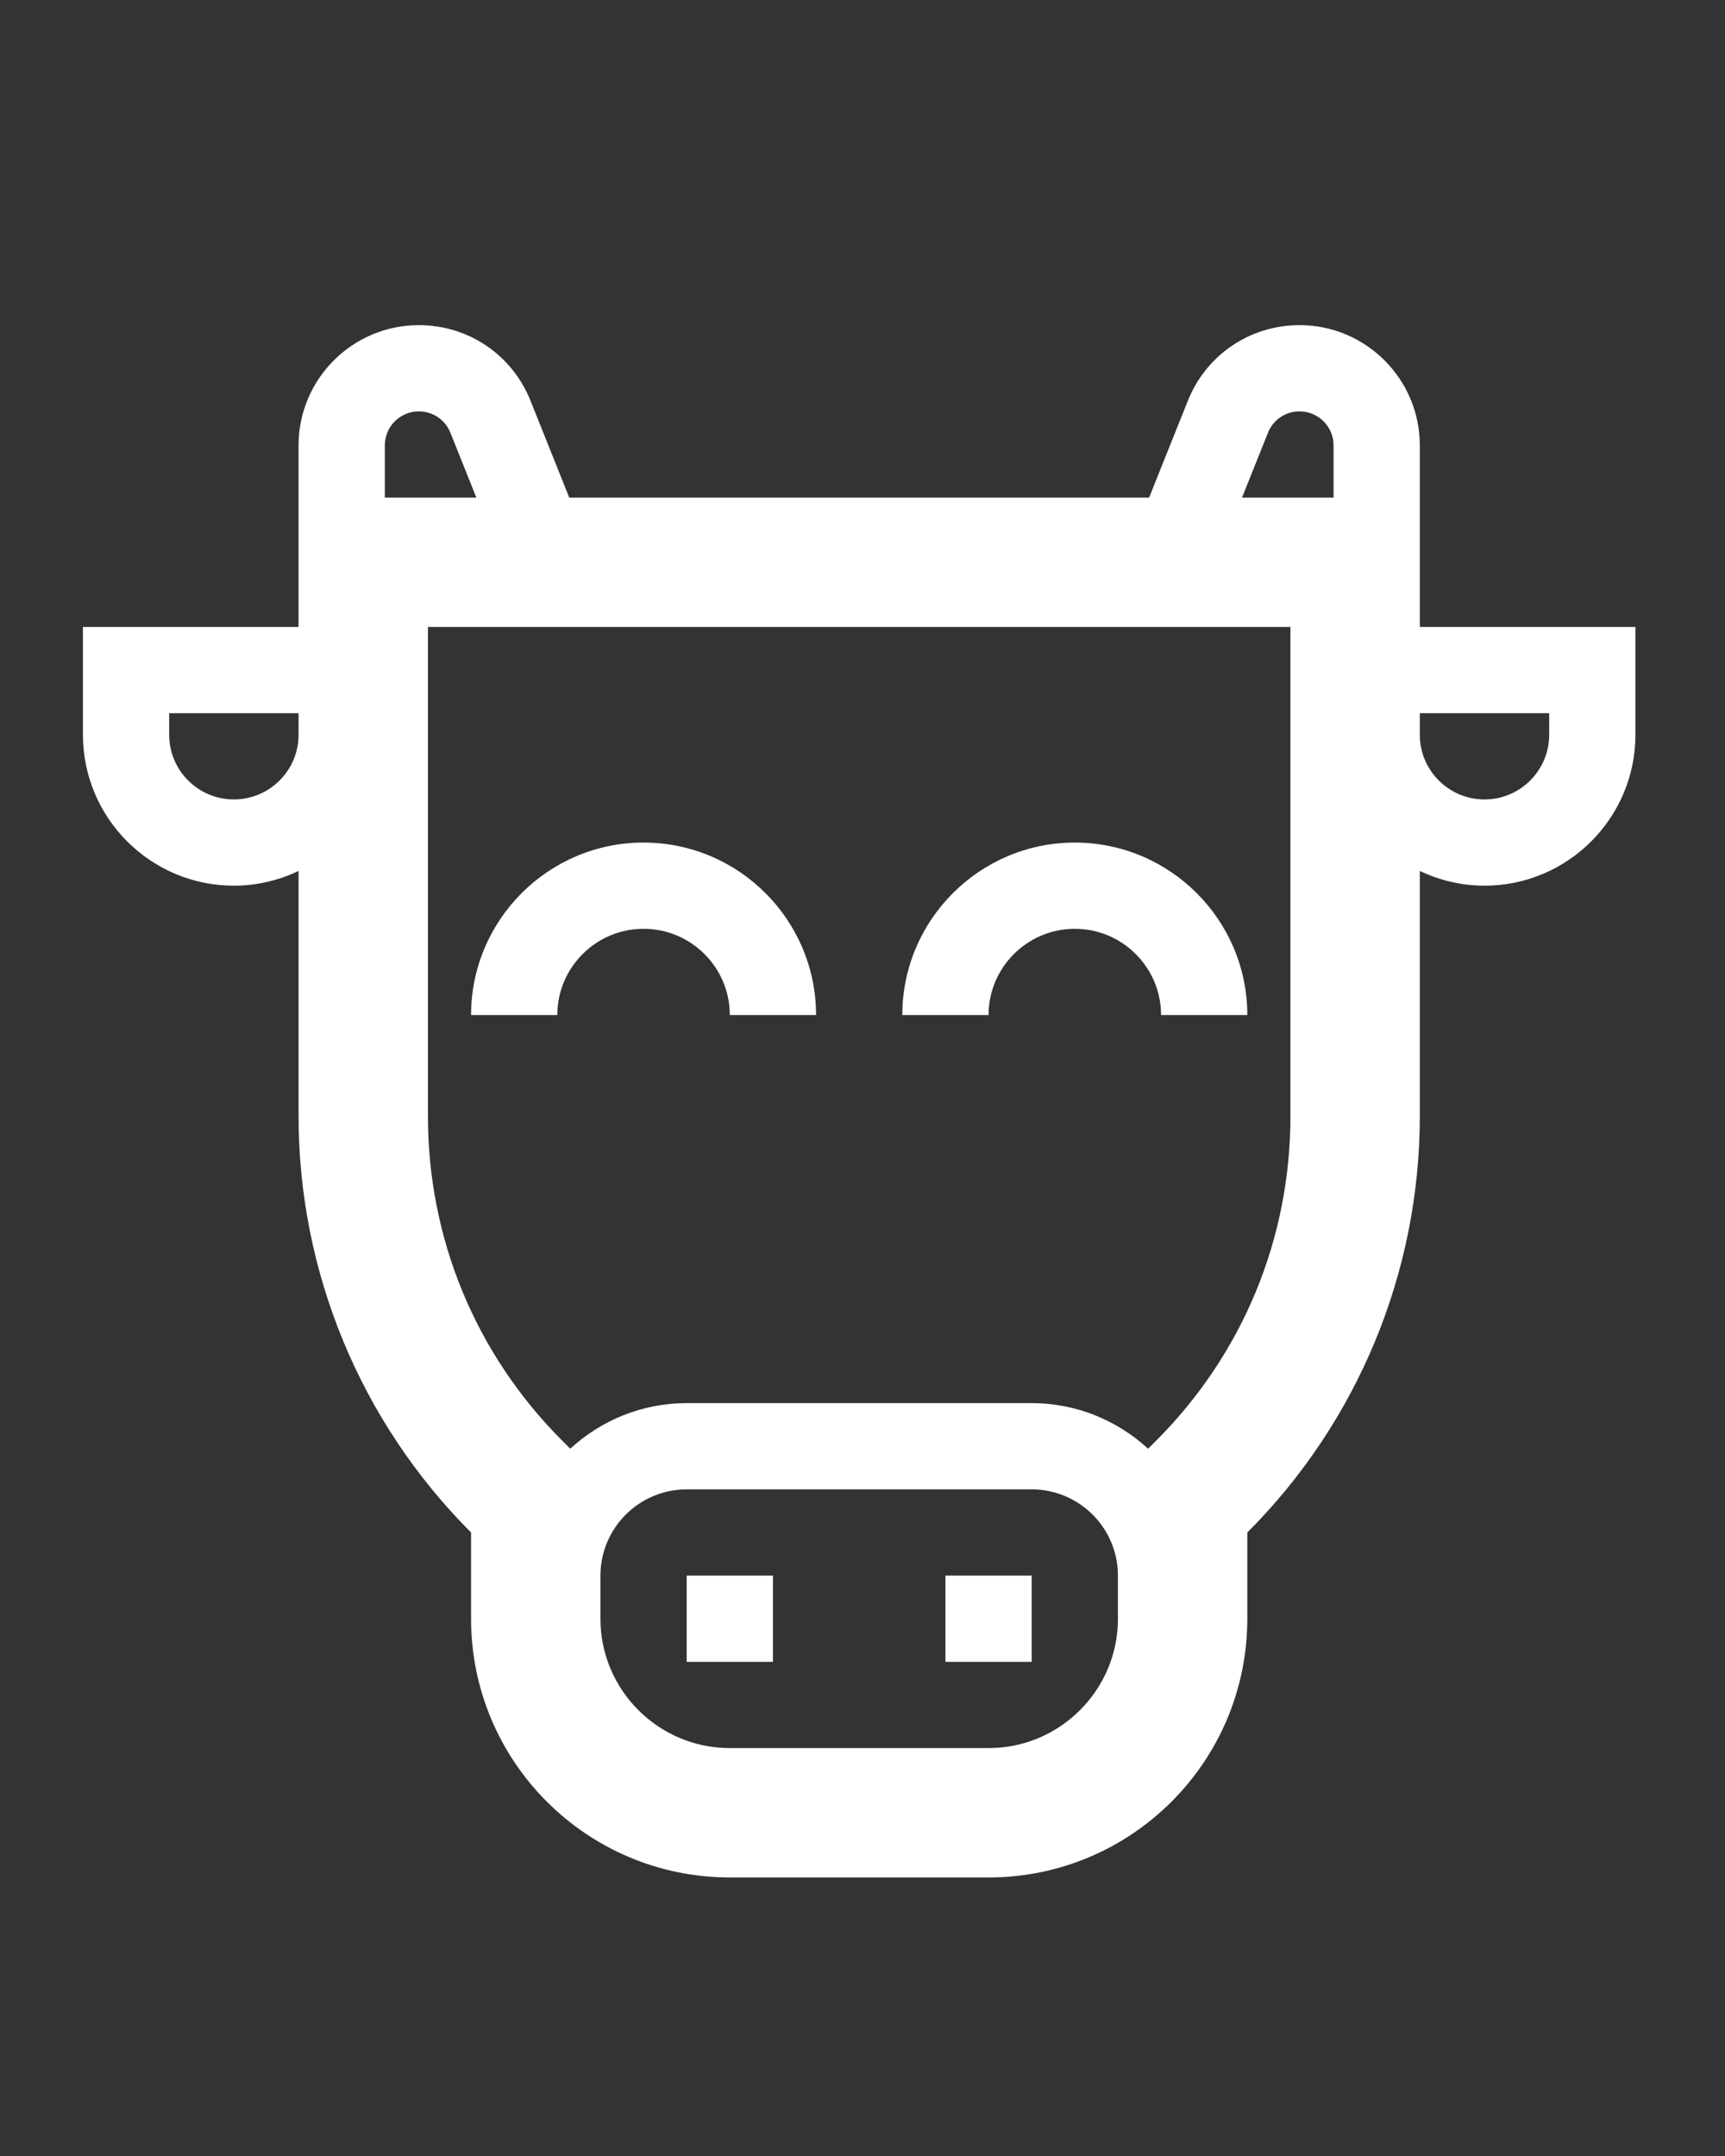 <?xml version="1.0" encoding="UTF-8" standalone="no"?>
<svg
   xmlns:dc="http://purl.org/dc/elements/1.1/"
   xmlns:cc="http://creativecommons.org/ns#"
   xmlns:rdf="http://www.w3.org/1999/02/22-rdf-syntax-ns#"
   xmlns:svg="http://www.w3.org/2000/svg"
   xmlns="http://www.w3.org/2000/svg"
   xmlns:sodipodi="http://sodipodi.sourceforge.net/DTD/sodipodi-0.dtd"
   xmlns:inkscape="http://www.inkscape.org/namespaces/inkscape"
   version="1.2"
   x="0px"
   y="0px"
   viewBox="0 0 100 125"
   xml:space="preserve"
   id="svg3396"
   inkscape:version="0.91 r13725"
   sodipodi:docname="cow.svg"><rect x="0" y="0" width="100" height="125" fill="#333333" stroke="none"/><defs
     id="defs3414" /><sodipodi:namedview
     pagecolor="#ffffff"
     bordercolor="#666666"
     borderopacity="1"
     objecttolerance="10"
     gridtolerance="10"
     guidetolerance="10"
     inkscape:pageopacity="0"
     inkscape:pageshadow="2"
     inkscape:window-width="1920"
     inkscape:window-height="1056"
     id="namedview3412"
     showgrid="false"
     inkscape:zoom="5.1986491"
     inkscape:cx="51.667789"
     inkscape:cy="50.261157"
     inkscape:window-x="0"
     inkscape:window-y="24"
     inkscape:window-maximized="1"
     inkscape:current-layer="svg3396" /><rect
     x="39.808"
     y="91.35"
     width="5"
     height="5"
     id="rect3398"
     style="fill:#ffffff" /><rect
     x="54.808"
     y="91.35"
     width="5"
     height="5"
     id="rect3400"
     style="fill:#ffffff" /><path
     d="m 13.558,51.35 c 1.343,0 2.612,-0.313 3.75,-0.856 l 0,14.214 c 0,9.055 3.597,17.739 10,24.142 l 0,5 c 0,8.284 6.716,15 15,15 l 15,0 c 8.284,0 15,-6.716 15,-15 l 0,-5 c 6.403,-6.403 10,-15.087 10,-24.142 l 0,-14.214 c 1.138,0.543 2.407,0.856 3.75,0.856 4.825,0 8.75,-3.925 8.75,-8.75 l 0,-6.25 -12.5,0 0,-10.528 c 0,-3.844 -3.128,-6.972 -6.972,-6.972 -2.868,0 -5.408,1.72 -6.474,4.383 l -2.247,5.617 -33.614,0 -2.247,-5.618 c -1.066,-2.662 -3.606,-4.382 -6.474,-4.382 -3.844,0 -6.972,3.128 -6.972,6.972 l 0,10.528 -12.5,0 0,6.25 c 0,4.825 3.925,8.75 8.75,8.75 z m 68.75,-10 7.5,0 0,1.25 c 0,2.068 -1.682,3.75 -3.75,3.75 -2.068,0 -3.75,-1.682 -3.75,-3.75 l 0,-1.25 z m -17.5,52.5 c 0,4.135 -3.364,7.5 -7.5,7.5 l -15,0 c -4.135,0 -7.5,-3.365 -7.5,-7.5 l 0,-2.5 c 0,-2.757 2.243,-5 5,-5 l 20,0 c 2.757,0 5,2.243 5,5 l 0,2.5 z m 8.697,-68.76 c 0.301,-0.753 1.02,-1.24 1.831,-1.24 1.087,0 1.972,0.885 1.972,1.972 l 0,3.028 -5.307,0 1.504,-3.76 z m 1.303,11.26 0,28.358 c 0,7.116 -2.771,13.807 -7.803,18.839 l -0.447,0.447 c -1.781,-1.636 -4.147,-2.644 -6.75,-2.644 l -20,0 c -2.603,0 -4.969,1.008 -6.75,2.643 l -0.447,-0.447 c -5.032,-5.031 -7.803,-11.722 -7.803,-18.838 l 0,-28.358 50,0 z m -52.5,-10.528 c 0,-1.087 0.885,-1.972 1.972,-1.972 0.811,0 1.53,0.487 1.831,1.239 l 1.504,3.761 -5.307,0 0,-3.028 z m -12.5,15.528 7.5,0 0,1.25 c 0,2.068 -1.682,3.75 -3.75,3.75 -2.068,0 -3.75,-1.682 -3.75,-3.75 l 0,-1.25 z"
     id="path3402"
     style="fill:#ffffff"
     inkscape:connector-curvature="0" /><path
     d="m 32.308,58.85 c 0,-2.757 2.243,-5 5,-5 2.757,0 5,2.243 5,5 l 5,0 c 0,-5.514 -4.486,-10 -10,-10 -5.514,0 -10,4.486 -10,10 l 5,0 z"
     id="path3404"
     style="fill:#ffffff"
     inkscape:connector-curvature="0" /><path
     d="m 57.308,58.85 c 0,-2.757 2.243,-5 5,-5 2.757,0 5,2.243 5,5 l 5,0 c 0,-5.514 -4.486,-10 -10,-10 -5.514,0 -10,4.486 -10,10 l 5,0 z"
     id="path3406"
     style="fill:#ffffff"
     inkscape:connector-curvature="0" /></svg>